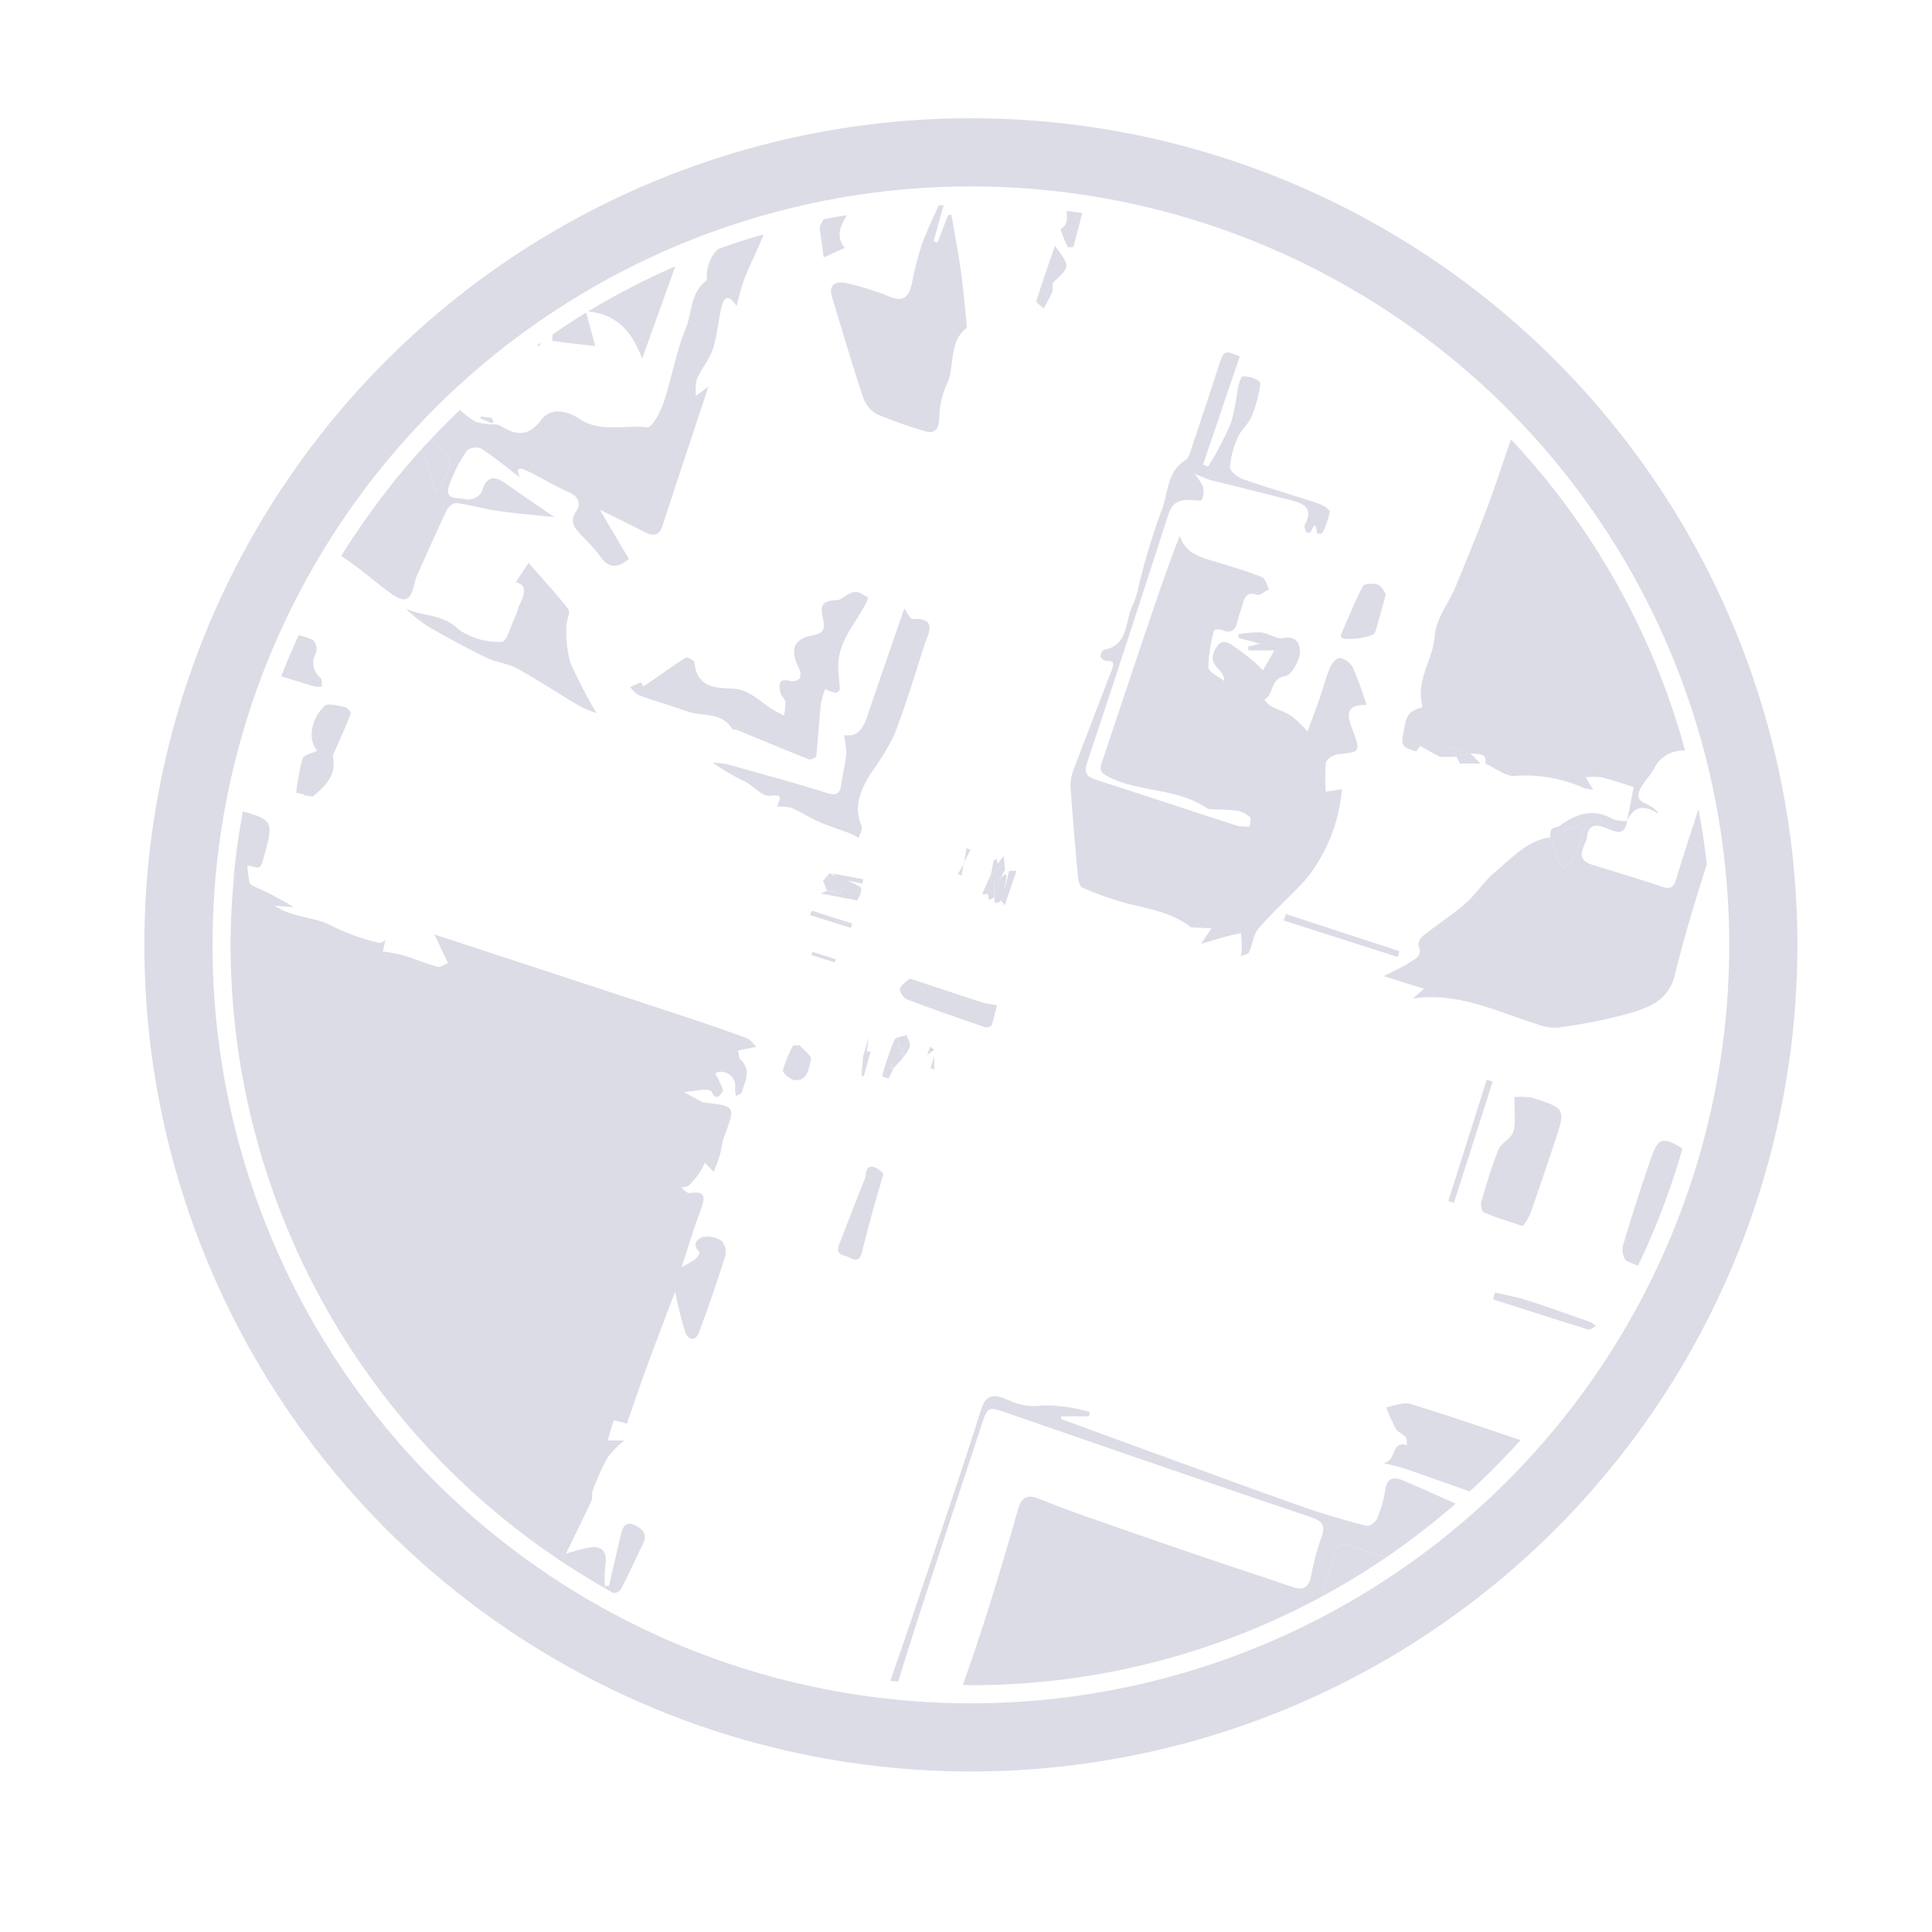 <svg xmlns="http://www.w3.org/2000/svg" viewBox="0 0 141.732 141.732">
  <defs>
    <style>
      .e08dbb17-20b3-45ac-9aa8-3c5351940902 {
        fill: #dbdce6;
      }
      .a2fc2e7b-101c-4566-ae3d-227971e593f4 {
        fill: none;
        stroke: #dbdce6;
        stroke-miterlimit: 10;
        stroke-width: 5px;
      }
    </style>
  </defs>
  <path
    class="e08dbb17-20b3-45ac-9aa8-3c5351940902"
    d="M65.816,76.846l.235.032q-.045-.201-.091-.401Q65.887,76.662,65.816,76.846Z" />
  <path
    class="e08dbb17-20b3-45ac-9aa8-3c5351940902"
    d="M107.811,55.255q-.789-.248-1.579-.495.312.367.623.733Q107.333,55.374,107.811,55.255Z" />
  <path
    class="e08dbb17-20b3-45ac-9aa8-3c5351940902"
    d="M104.594,112.116q.074-.058.148-.116c-.013-.001-.026-.005-.039-.006C104.675,111.993,104.635,112.05,104.594,112.116Z" />
  <path
    class="e08dbb17-20b3-45ac-9aa8-3c5351940902"
    d="M97.894,113.992c-.312,1.055-.645,2.104-.973,3.155a54.404,54.404,0,0,0,4.761-2.891c-.885-.284-1.768-.573-2.645-.879C98.34,113.133,98.081,113.361,97.894,113.992Z" />
  <path
    class="e08dbb17-20b3-45ac-9aa8-3c5351940902"
    d="M66.395,76.818a.225.225,0,0,0,.01-.087l-.044.126A.22.22,0,0,0,66.395,76.818Z" />
  <path
    class="e08dbb17-20b3-45ac-9aa8-3c5351940902"
    d="M72.708,64.826l-.01.03.236-.001-0-.017.023-.023q.001-.36.001-.72l-.02.03.01-.03-.233.001-.004.022-.022.049-.001.689Z" />
  <path
    class="e08dbb17-20b3-45ac-9aa8-3c5351940902"
    d="M72.957,64.855l-.023 0q.002.485.004.971l.009-.005q.247-.731.493-1.461l-.012.009.015-.028q-.243.237-.486.474Z" />
  <path
    class="e08dbb17-20b3-45ac-9aa8-3c5351940902"
    d="M114.214,62.914a5.787,5.787,0,0,0,.422.775c.258-.185.64-.315.751-.565.386-.87.678-1.781,1.097-2.93-1.106.498-1.922.866-2.736,1.232C113.901,61.923,114.035,62.427,114.214,62.914Z" />
  <path
    class="e08dbb17-20b3-45ac-9aa8-3c5351940902"
    d="M66.187,77.594c.042-.223.083-.445.125-.668l-.226-.017Q66.136,77.252,66.187,77.594Z" />
  <path
    class="e08dbb17-20b3-45ac-9aa8-3c5351940902"
    d="M65.316,78.372l.018-.027-.004.027.226-0.0.01-.021.006-.006-.161-.309Q65.362,78.203,65.316,78.372Z" />
  <path
    class="e08dbb17-20b3-45ac-9aa8-3c5351940902"
    d="M17.182,63.954c-.03.302-.045.608-.07.912.081-.281.162-.562.245-.843Z" />
  <path
    class="e08dbb17-20b3-45ac-9aa8-3c5351940902"
    d="M31.712,32.279c-.028-.023-.049-.058-.075-.084-.243.259-.49.513-.727.777a10.663,10.663,0,0,1,1.039,3.231C33.396,34.076,33.334,33.62,31.712,32.279Z" />
  <path
    class="e08dbb17-20b3-45ac-9aa8-3c5351940902"
    d="M61.686,65.082l-.037.237.339-.131C61.888,65.153,61.787,65.117,61.686,65.082Z" />
  <path
    class="e08dbb17-20b3-45ac-9aa8-3c5351940902"
    d="M61.654,65.592l-.029-.02 0.0 0-0-0.0.028.014-.031-.231q-.483-.013-.967-.025l.002.004Q61.156,65.463,61.654,65.592Z" />
  <path
    class="e08dbb17-20b3-45ac-9aa8-3c5351940902"
    d="M45.502,116.665c.604-1.105,1.113-2.262,1.662-3.398.326-.675.047-1.077-.566-1.37-.67-.321-.898.081-1.027.613-.308,1.273-.597,2.55-.894,3.825l-.297.017a8.161,8.161,0,0,1,.012-1.372c.214-1.237-.235-1.69-1.46-1.396-.363.087-.72.196-1.413.386.729-1.495,1.317-2.67,1.869-3.862.105-.227.005-.544.1-.779a18.428,18.428,0,0,1,1.08-2.401,7.365,7.365,0,0,1,1.229-1.254H44.594a13.083,13.083,0,0,1,.447-1.479,7.19,7.19,0,0,1,.942.248c.444-1.271.898-2.625,1.39-3.965.703-1.915,1.434-3.819,2.153-5.727a27.989,27.989,0,0,0,.747,2.985c.214.594.754.705,1.021-.023.676-1.841,1.323-3.694,1.912-5.565a1.23,1.23,0,0,0-.256-1.098,1.82,1.82,0,0,0-1.358-.307c-.429.112-.884.555-.267,1.11a1.033,1.033,0,0,1-.314.52,9.402,9.402,0,0,1-1.014.59c.461-1.396.893-2.802,1.396-4.183.304-.835.48-1.453-.804-1.252-.184.029-.419-.265-.631-.409.197-.049.447-.04.579-.16a5.678,5.678,0,0,0,.762-.901,6.573,6.573,0,0,0,.408-.757q.329.34.658.679c.11-.305.295-.751.431-1.212.138-.469.175-.972.345-1.426.821-2.187.832-2.183-1.46-2.463a.368.368,0,0,1-.121-.015c-.46-.243-.918-.489-1.377-.734.5-.068.998-.157,1.501-.192.181-.013.488.056.538.173.304.71.638.2.777-.03.09-.15-.117-.495-.22-.741a5.987,5.987,0,0,0-.319-.587,1.351,1.351,0,0,1,.313-.127,1.065,1.065,0,0,1,1.152,1.251,1.647,1.647,0,0,0,.084.529c.141-.091.374-.156.409-.277.224-.793.732-1.599-.077-2.381-.148-.143-.14-.448-.204-.679q.272-.055.543-.11.406-.083.811-.166c-.234-.214-.432-.524-.707-.628-1.375-.515-2.764-.995-4.159-1.454Q41.249,71.623,31.871,68.554q.499,1.048.997,2.095c-.255.1-.546.334-.758.276-.856-.235-1.68-.583-2.53-.843a14.454,14.454,0,0,0-1.503-.292l.194-.799c-.149.064-.308.201-.446.182a15.925,15.925,0,0,1-3.84-1.426c-1.163-.476-2.638-.495-3.837-1.302q.696.053,1.392.105a21.753,21.753,0,0,0-2.962-1.548.55.55,0,0,1-.288-.323c-.078-.4-.104-.81-.151-1.216.973.296.973.296,1.225-.622.684-2.487.71-2.696-1.548-3.317-.267,1.459-.487,2.934-.634,4.431l.176.069c-.083.28-.164.562-.245.843-.12,1.47-.197,2.951-.197,4.451a54.345,54.345,0,0,0,28.1,47.547A.716.716,0,0,0,45.502,116.665Z" />
  <path
    class="e08dbb17-20b3-45ac-9aa8-3c5351940902"
    d="M101.628,109.315a9.061,9.061,0,0,1-.62,2.115c-.101.244-.556.561-.763.507-1.491-.387-2.977-.809-4.432-1.316-3.057-1.066-6.096-2.187-9.139-3.292q-4.397-1.598-8.786-3.214c-.021-.008-.021-.072-.056-.213h2.06l.046-.321a12.02,12.02,0,0,0-3.422-.483,4.184,4.184,0,0,1-2.399-.326c-.68-.282-1.671-.803-2.092.497-.655,2.022-1.306,4.046-1.979,6.062q-1.785,5.351-3.596,10.693c-.372,1.093-.754,2.183-1.131,3.274.19.021.38.043.571.062.503-1.602,1-3.207,1.518-4.804,1.51-4.66,3.055-9.308,4.58-13.963.476-1.454.508-1.421,1.973-.912q11.066,3.847,22.164,7.604c.948.319,1.126.655.797,1.545a18.466,18.466,0,0,0-.741,2.79c-.166.83-.548,1.081-1.355.804-2.398-.821-4.811-1.602-7.209-2.422q-4.287-1.465-8.561-2.972c-.96-.338-1.906-.717-2.855-1.088-.791-.308-1.248-.164-1.51.757-.846,2.979-1.731,5.95-2.687,8.896-.436,1.344-.898,2.681-1.364,4.015.195.002.388.015.584.015a53.97,53.97,0,0,0,25.698-6.478c.328-1.051.661-2.1.973-3.155.186-.631.446-.859,1.143-.615.877.306,1.76.595,2.645.879.997-.678,1.964-1.398,2.912-2.14.041-.066.08-.123.109-.122.013.001.026.005.039.006q1.046-.823,2.05-1.695c-1.264-.551-2.519-1.127-3.786-1.666C102.287,108.333,101.773,108.332,101.628,109.315Z" />
  <path
    class="e08dbb17-20b3-45ac-9aa8-3c5351940902"
    d="M39.744,25.104c-.118.084-.238.167-.355.253.045.017.095.034.134.052C39.595,25.31,39.671,25.205,39.744,25.104Z" />
  <path
    class="e08dbb17-20b3-45ac-9aa8-3c5351940902"
    d="M47.106,26.313q1.218-3.387,2.434-6.775a54.219,54.219,0,0,0-6.404,3.313C45.274,23.034,46.412,24.408,47.106,26.313Z" />
  <path
    class="e08dbb17-20b3-45ac-9aa8-3c5351940902"
    d="M40.517,25.005c1.065.156,2.138.266,3.148.375-.208-.768-.434-1.606-.661-2.447-.836.51-1.654,1.048-2.459,1.601A3.113,3.113,0,0,0,40.517,25.005Z" />
  <path
    class="e08dbb17-20b3-45ac-9aa8-3c5351940902"
    d="M60.154,16.894c.085.646.179,1.291.278,1.993.464-.213.992-.456,1.538-.707-.69-.849-.295-1.624.154-2.395-.569.096-1.138.191-1.701.305-.082.151-.168.3-.248.452A.633.633,0,0,0,60.154,16.894Z" />
  <path
    class="e08dbb17-20b3-45ac-9aa8-3c5351940902"
    d="M106.812,42.974c-.505,1.235-1.468,2.41-1.555,3.659-.123,1.767-1.429,3.292-.906,5.133.012.043-.072.155-.129.171-.703.191-1.02.414-1.181,1.355-.221,1.282-.436,1.463.868,1.843l.001.002q.317.189.634.375-.324-.198-.648-.395.14-.198.28-.395,1.028.02,2.057.04.79.248,1.579.495-.478.119-.956.238-.311-.367-.623-.733-1.028-.02-2.058-.037.724.4,1.452.796.614-0,1.229-0.0.121.247.243.494l1.5-.008q-.361-.368-.723-.735c1.041.061,1.152.137,1.09.752.738.319,1.521.98,2.208.892a10.569,10.569,0,0,1,5.065.91,3.942,3.942,0,0,0,.629.113c-.204-.352-.366-.632-.528-.912a4.614,4.614,0,0,1,1.126-.007c.794.19,1.569.463,2.39.714-.137.691-.317,1.591-.496,2.493a2.784,2.784,0,0,1-1.05-.137c-1.43-.826-2.663-.4-3.868.477-.177.129-.48.115-.613.265-.113.127-.079.384-.102.59-1.727.257-2.827,1.542-4.062,2.563-.796.658-1.358,1.593-2.138,2.274-.988.862-2.103,1.577-3.132,2.394-.192.152-.398.552-.326.726.33.795-.31.997-.737,1.276-.532.347-1.127.599-1.816.954,1.056.333,1.948.614,2.95.929-.329.283-.517.446-.818.705,3.389-.472,6.203.987,9.139,1.899a3.465,3.465,0,0,0,1.48.243A38.545,38.545,0,0,0,119.566,74.327c1.419-.438,2.845-.923,3.303-2.817.661-2.734,1.494-5.417,2.337-8.099-.149-1.374-.357-2.73-.607-4.071-.536,1.703-1.104,3.396-1.619,5.105-.17.563-.352.838-1.011.617-1.705-.571-3.428-1.09-5.146-1.619-1.436-.442-.49-1.355-.4-2.075.101-.813.551-.935,1.31-.661.584.211,1.438.802,1.64-.486l-.004-0c.414-.941,1.073-1.308,2.3-.515-.495-.915-1.881-.642-1.369-1.769.27-.593.804-1.062,1.093-1.649a2.348,2.348,0,0,1,2.23-1.222,54.276,54.276,0,0,0-12.782-22.841c-.431,1.272-.856,2.546-1.302,3.812C108.714,38.38,107.752,40.674,106.812,42.974Zm8.575,20.151c-.111.25-.493.38-.751.565a5.787,5.787,0,0,1-.422-.775c-.179-.487-.313-.991-.466-1.487.814-.366,1.63-.734,2.736-1.232C116.064,61.343,115.772,62.254,115.387,63.124Z" />
  <path
    class="e08dbb17-20b3-45ac-9aa8-3c5351940902"
    d="M79.387,65.107a20.643,20.643,0,0,0,2.258.857c1.888.654,3.983.727,5.65,2.012.111.085.312.062.472.072.371.022.744.033,1.115.049-.204.301-.409.603-.773,1.14.807-.234,1.389-.409,1.975-.569.315-.086.637-.145.956-.216.022.348.058.696.061,1.044a5.378,5.378,0,0,1-.068.647c.204-.091.521-.129.593-.282.268-.571.313-1.304.701-1.751,1.078-1.244,2.322-2.342,3.433-3.559a12.028,12.028,0,0,0,2.683-6.661c-.489.079-.836.135-1.184.191a12.231,12.231,0,0,1,.008-2.129c.041-.254.552-.583.875-.616,1.657-.167,1.676-.162,1.104-1.75-.056-.154-.135-.3-.18-.457-.303-1.049-.039-1.401,1.201-1.421-.349-.954-.632-1.89-1.042-2.767a1.426,1.426,0,0,0-.919-.672c-.195-.038-.593.356-.708.634-.326.787-.543,1.619-.823,2.426-.283.814-.591,1.62-.856,2.343a8.495,8.495,0,0,0-1.134-1.11c-.496-.322-1.077-.51-1.603-.791-.173-.092-.287-.295-.429-.447.709-.368.407-1.544,1.535-1.729.458-.075.982-1.031,1.069-1.644.058-.411-.086-1.391-1.206-1.138-.487.11-1.078-.362-1.638-.419a8.77,8.77,0,0,0-1.67.135l.024.272c.45.121.901.243,1.559.42-.43.107-.642.16-.855.212q.005.139.011.279h1.91c-.348.606-.596,1.036-.843,1.467-.288-.275-.558-.571-.867-.819-.473-.379-.958-.749-1.466-1.079-.59-.384-.913-.152-1.22.463-.554,1.109.723,1.281.726,2.234-.413-.339-1.155-.662-1.173-1.02a11.128,11.128,0,0,1,.415-2.723.921.921,0,0,1,.593-.015c.692.291.976-.024,1.128-.654.105-.436.27-.858.393-1.29.153-.536.352-.877,1.042-.642.221.075.583-.261.88-.409-.17-.307-.27-.792-.522-.892-1.102-.434-2.243-.768-3.378-1.114-1.081-.33-2.217-.563-2.655-1.924-.991,2.594-1.857,5.14-2.715,7.689q-1.486,4.416-2.959,8.836c-.156.467-.297.778.391,1.138,2.298,1.205,5.087.814,7.266,2.33a.737.737,0,0,0,.358.072c.637.039,1.28.029,1.908.124a1.718,1.718,0,0,1,.888.455c.117.114.01.456.005.696a3.676,3.676,0,0,1-.925-.056C87.294,59.459,83.84,58.307,80.374,57.193c-.708-.228-.851-.547-.613-1.265q3.018-9.086,5.954-18.198c.308-.959.921-1.118,1.763-1.044.235.021.644.069.679-.017a1.462,1.462,0,0,0,.109-.93,4.404,4.404,0,0,0-.632-.982c.375.153.75.307,1.126.458a.932.932,0,0,0,.121.02q2.84.711,5.679,1.422c.979.245,1.864.536,1.159,1.853-.069.128.047.372.118.545a.426.426,0,0,0,.308-.006c.312-.797.405-.51.472.082.002.016.355.046.377-.003a5.641,5.641,0,0,0,.559-1.583c.018-.181-.54-.507-.884-.621-1.823-.608-3.673-1.14-5.487-1.773-.393-.137-.971-.6-.956-.886a6.678,6.678,0,0,1,.593-2.204c.22-.516.711-.912.96-1.421a8.438,8.438,0,0,0,.532-1.684c.081-.325.217-.86.074-.97a1.866,1.866,0,0,0-1.213-.364c-.159.014-.31.619-.386.973a17.679,17.679,0,0,1-.455,2.365,23.17,23.17,0,0,1-1.325,2.651c-.113.218-.262.417-.394.625q-.177-.079-.355-.157c.894-2.634,1.788-5.268,2.689-7.923-1.162-.493-1.156-.492-1.619.928-.621,1.907-1.246,3.813-1.885,5.714-.115.341-.222.796-.482.96-1.428.9-1.249,2.56-1.8,3.84a47.447,47.447,0,0,0-1.692,5.705,6.415,6.415,0,0,1-.387,1.143c-.58,1.142-.254,2.876-2.086,3.224-.123.023-.272.316-.265.476a.506.506,0,0,0,.382.323c.759-.035.565.374.406.789-.931,2.423-1.87,4.844-2.781,7.274a2.937,2.937,0,0,0-.202,1.193c.152,2.187.339,4.372.54,6.555C79.1,64.571,79.191,65.012,79.387,65.107Z" />
  <path
    class="e08dbb17-20b3-45ac-9aa8-3c5351940902"
    d="M30.454,42.631a2.369,2.369,0,0,1,.156-.46c.715-1.588,1.418-3.181,2.17-4.751.115-.24.486-.547.697-.518,1.036.142,2.051.435,3.087.583,1.361.195,2.735.304,4.103.451-1.184-.816-2.38-1.616-3.549-2.454-.958-.687-1.495-.46-1.793.644a1.214,1.214,0,0,1-1.083.516c-.496-.173-1.634.136-1.326-.939a10.615,10.615,0,0,1,1.374-2.688,1.087,1.087,0,0,1,1.042-.092c.979.646,1.887,1.4,2.828,2.118-.254-.497-.27-.867.433-.533,1.069.508,2.08,1.14,3.163,1.612.711.31.862.895.546,1.346-.617.88-.066,1.334.422,1.875a14.21,14.21,0,0,1,1.3,1.462c.599.887,1.244.91,2.113.204-.691-1.171-1.392-2.358-2.134-3.614,1.109.551,2.197,1.078,3.272,1.629.61.313,1.065.335,1.319-.443,1.118-3.413,2.253-6.82,3.383-10.229q-.457.345-.915.69a3.526,3.526,0,0,1,.06-1.223c.333-.769.916-1.441,1.176-2.226.321-.97.387-2.02.62-3.023.242-1.044.676-.794,1.123-.108a19.328,19.328,0,0,1,.558-1.989c.401-1.02.902-2.002,1.324-3.015a1.376,1.376,0,0,0,.07-.26c-1.124.329-2.238.682-3.331,1.08a2.77,2.77,0,0,0-.799,2.168.306.306,0,0,1-.122.206c-1.114.899-.969,2.344-1.452,3.509-.712,1.719-1.013,3.605-1.608,5.38-.231.69-.85,1.845-1.179,1.807-1.673-.192-3.45.425-5.043-.646-.851-.572-2.07-.821-2.743.088-.968,1.306-1.886,1.142-3.017.442a1.331,1.331,0,0,0-.353-.1,4.327,4.327,0,0,1-1.457-.195,5.915,5.915,0,0,1-1.149-.864q-1.081,1.033-2.105,2.122c.026.026.047.061.075.084,1.622,1.341,1.684,1.798.237,3.923a10.663,10.663,0,0,0-1.039-3.231,54.638,54.638,0,0,0-5.873,7.82c1.204.777,2.293,1.738,3.445,2.602C29.714,44.316,30.119,44.151,30.454,42.631Z" />
  <path
    class="e08dbb17-20b3-45ac-9aa8-3c5351940902"
    d="M66.899,20.791c-.219.975-.612,1.417-1.699.944a20.597,20.597,0,0,0-3.042-.947c-.914-.237-1.367.159-1.132.943.739,2.461,1.467,4.926,2.273,7.365a2.289,2.289,0,0,0,1.008,1.28,33.051,33.051,0,0,0,3.465,1.23c.715.239,1.052-.014,1.127-.788a6.461,6.461,0,0,1,.474-2.454c.751-1.354.131-3.158,1.493-4.274.085-.07.049-.316.033-.476-.129-1.247-.233-2.498-.409-3.739-.196-1.379-.461-2.748-.696-4.122l-.235.022q-.393,1.012-.786,2.023l-.287-.1q.368-1.32.736-2.641c-.116.004-.234.004-.35.009-.429.92-.861,1.84-1.215,2.788A22.276,22.276,0,0,0,66.899,20.791Z" />
  <path
    class="e08dbb17-20b3-45ac-9aa8-3c5351940902"
    d="M101.7,103.241a13.289,13.289,0,0,0,.687,1.559c.154.262.531.383.735.627.111.133.071.392.099.594-1.255-.352-.672,1.126-1.716,1.304.784.209,1.222.296,1.639.441,1.558.544,3.113,1.096,4.669,1.645q1.959-1.789,3.737-3.763c-2.692-.904-5.378-1.828-8.092-2.66C102.946,102.832,102.29,103.145,101.7,103.241Z" />
  <path
    class="e08dbb17-20b3-45ac-9aa8-3c5351940902"
    d="M46.899,51.013c1.172.425,2.374.769,3.549,1.187,1.095.389,2.494.001,3.258,1.262.043.072.237.039.349.084,1.755.721,3.504,1.455,5.268,2.153.143.056.544-.118.555-.215.138-1.278.21-2.564.339-3.843a6.17,6.17,0,0,1,.315-1.094,4.034,4.034,0,0,0,.735.274c.101.019.341-.152.34-.233-.012-.513-.094-1.023-.116-1.536-.082-1.895,1.225-3.243,2.018-4.763.324-.62.088-.467-.229-.679-.858-.576-1.331.416-1.945.426-1.283.02-1.101.686-.93,1.495.129.609-.033.951-.769,1.078-1.421.247-1.706,1.026-1.039,2.387a.985.985,0,0,1,.08.771.8.8,0,0,1-.708.189c-.954-.236-.819.363-.706.899.047.225.331.409.355.627a4.59,4.59,0,0,1-.104,1.014c-.255-.134-.517-.256-.764-.404-.994-.593-1.787-1.555-3.086-1.582-1.319-.028-2.581-.171-2.714-1.929-.01-.132-.531-.394-.652-.322-.73.434-1.41.951-2.111,1.434-.328.226-.664.44-.996.659q-.09-.153-.181-.307-.396.186-.791.372C46.441,50.622,46.634,50.917,46.899,51.013Z" />
  <path
    class="e08dbb17-20b3-45ac-9aa8-3c5351940902"
    d="M61.904,53.928a6.552,6.552,0,0,1,.181,1.38c-.064.731-.273,1.447-.361,2.177-.092.756-.353.913-1.126.669-2.405-.757-4.841-1.414-7.27-2.091a6.115,6.115,0,0,0-1.033-.11,15.745,15.745,0,0,0,2.377,1.389c.629.338,1.281,1.124,1.819,1.04,1.155-.179.582.424.532.794a3.404,3.404,0,0,1,1.037.089c.692.296,1.329.717,2.018,1.02.724.319,1.485.552,2.225.836.238.091.46.223.69.336.08-.29.311-.646.217-.86-.627-1.428-.072-2.632.636-3.812a20.138,20.138,0,0,0,1.739-2.831c.842-2.162,1.512-4.393,2.22-6.606.278-.87,1.047-2.026-.889-1.941-.137.006-.29-.371-.578-.764-.898,2.605-1.741,5.027-2.565,7.456C63.436,53.092,63.171,54.126,61.904,53.928Z" />
  <path
    class="e08dbb17-20b3-45ac-9aa8-3c5351940902"
    d="M35.691,48.247c.717.346,1.573.42,2.264.802,1.543.852,3.012,1.837,4.533,2.731a8.403,8.403,0,0,0,1.273.53,35.643,35.643,0,0,1-1.916-3.688,8.457,8.457,0,0,1-.294-2.624c-.021-.444.322-1.061.128-1.315-.929-1.216-1.986-2.335-2.91-3.389-.428.653-.694,1.06-.936,1.429.798.135.715.81.293,1.625-.149.288-.2.626-.338.921-.303.645-.665,1.834-.946,1.818a5.196,5.196,0,0,1-3.163-.885c-1.19-1.177-2.635-.973-3.896-1.54a9.74,9.74,0,0,0,1.846,1.429C32.961,46.849,34.311,47.582,35.691,48.247Z" />
  <path
    class="e08dbb17-20b3-45ac-9aa8-3c5351940902"
    d="M121.103,85.015c-.724,2.113-1.413,4.239-2.047,6.381-.098.33.07,1.015.3,1.116.263.116.533.23.807.339a53.94,53.94,0,0,0,3.257-8.576c-.043-.03-.08-.07-.125-.098C121.935,83.355,121.616,83.516,121.103,85.015Z" />
  <path
    class="e08dbb17-20b3-45ac-9aa8-3c5351940902"
    d="M108.857,88.944c.861.366,1.763.635,2.849,1.005a4.572,4.572,0,0,0,.544-.878c.62-1.753,1.213-3.517,1.8-5.282.816-2.454.816-2.473-1.642-3.257a4.859,4.859,0,0,0-1.32-.046c.014.562.052,1.126.034,1.687a2.153,2.153,0,0,1-.188,1.039c-.267.419-.831.683-1.005,1.118-.496,1.237-.88,2.521-1.254,3.802C108.605,88.377,108.703,88.878,108.857,88.944Z" />
  <path
    class="e08dbb17-20b3-45ac-9aa8-3c5351940902"
    d="M23.623,50.363c-.029-.211.019-.499-.102-.621a1.409,1.409,0,0,1-.331-1.848 1.0 1,0,0,0-.23-.947,7.788,7.788,0,0,0-1.044-.354q-.687,1.486-1.285,3.019c.812.251,1.623.503,2.437.747A1.982,1.982,0,0,0,23.623,50.363Z" />
  <path
    class="e08dbb17-20b3-45ac-9aa8-3c5351940902"
    d="M66.024,72.515c-.072.182.252.704.501.799,1.896.722,3.816,1.382,5.736,2.041.136.047.447-.035.478-.124.167-.486.272-.994.398-1.494-.306-.051-.618-.081-.916-.159-.432-.114-.857-.258-1.282-.399-1.314-.434-2.627-.872-4.184-1.39C66.556,71.969,66.153,72.188,66.024,72.515Z" />
  <path
    class="e08dbb17-20b3-45ac-9aa8-3c5351940902"
    d="M63.432,86.513c-.643,1.579-1.236,3.177-1.865,4.762-.341.861.403.771.819,1.002.628.348.752-.064.872-.525.235-.905.465-1.812.713-2.713.255-.927.528-1.85.838-2.932a2.04,2.04,0,0,0-.496-.409C63.427,85.294,63.587,86.132,63.432,86.513Z" />
  <path
    class="e08dbb17-20b3-45ac-9aa8-3c5351940902"
    d="M100.879,46.394c.274-.878.501-1.772.79-2.815-.147-.187-.312-.599-.585-.69-.333-.111-.999-.081-1.099.11-.598,1.139-1.076,2.341-1.589,3.524a.281.281,0,0,0,.005.231C98.611,47.053,100.765,46.759,100.879,46.394Z" />
  <path
    class="e08dbb17-20b3-45ac-9aa8-3c5351940902"
    d="M22.353,58.354c.194.028.387.056.578.085.952-.769,1.793-1.595,1.478-2.993.447-1.022.911-2.038,1.319-3.076.04-.102-.232-.454-.399-.486-.509-.098-1.261-.336-1.519-.093-1.045.982-1.217,2.554-.537,3.282-.375.189-.984.299-1.079.582a16.077,16.077,0,0,0-.462,2.499q.227.051.453.101A.173.173,0,0,1,22.353,58.354Z" />
  <path
    class="e08dbb17-20b3-45ac-9aa8-3c5351940902"
    d="M109.674,94.822q-.072.249-.145.498c2.329.744,4.656,1.495,6.993,2.215.147.045.37-.159.558-.247a1.937,1.937,0,0,0-.436-.31c-1.553-.547-3.103-1.102-4.67-1.605C111.225,95.133,110.442,95.002,109.674,94.822Z" />
  <path
    class="e08dbb17-20b3-45ac-9aa8-3c5351940902"
    d="M77.803,16.817a8.026,8.026,0,0,0,.545,1.316q.196-.006.392-.012c.222-.832.453-1.662.651-2.498-.378-.057-.761-.096-1.141-.145C78.283,15.964,78.362,16.471,77.803,16.817Z" />
  <path
    class="e08dbb17-20b3-45ac-9aa8-3c5351940902"
    d="M76.55,22.63a12.275,12.275,0,0,0,.622-1.163c.102-.247-.015-.651.142-.797,1.199-1.12,1.212-1.106.075-2.641-.496,1.449-.956,2.737-1.352,4.045C75.999,22.195,76.369,22.441,76.55,22.63Z" />
  <path
    class="e08dbb17-20b3-45ac-9aa8-3c5351940902"
    d="M109.502,79.341q-.217-.069-.433-.138-1.411,4.454-2.822,8.909.206.066.413.132Q108.081,83.792,109.502,79.341Z" />
  <path
    class="e08dbb17-20b3-45ac-9aa8-3c5351940902"
    d="M94.179,67.531q4.181,1.339,8.362,2.677.06-.214.121-.428-4.165-1.363-8.329-2.726Q94.256,67.293,94.179,67.531Z" />
  <path
    class="e08dbb17-20b3-45ac-9aa8-3c5351940902"
    d="M58.659,76.683l-.477.01a9.428,9.428,0,0,0-.745,1.812c-.039.19.513.697.827.728,1.031.103,1.06-.883,1.232-1.506C59.565,77.475,58.958,77.036,58.659,76.683Z" />
  <path
    class="e08dbb17-20b3-45ac-9aa8-3c5351940902"
    d="M65.609,76.293A24.065,24.065,0,0,0,64.705,78.954c-.003.009.299.111.478.176l-.001.008.003-.007.023.008.013-.083q.167-.342.334-.684l-.226 0.0.004-.027-.018.027q.047-.168.094-.337l.161.309.627-.675-.004-.028a2.948,2.948,0,0,0,.553-.864c.06-.245-.152-.558-.242-.84C66.195,76.051,65.701,76.084,65.609,76.293Zm.207.553q.071-.185.144-.369.045.2.091.401Zm.371.748q-.051-.342-.101-.685l.226.017C66.27,77.149,66.228,77.372,66.187,77.594Zm.209-.776a.22.22,0,0,1-.034.038l.044-.126A.225.225,0,0,1,66.395,76.818Z" />
  <path
    class="e08dbb17-20b3-45ac-9aa8-3c5351940902"
    d="M59.411,67.124q1.505.473,3.009.947l.097-.32q-1.479-.47-2.958-.939Z" />
  <path
    class="e08dbb17-20b3-45ac-9aa8-3c5351940902"
    d="M59.53,70.067l1.714.539.079-.23q-.862-.275-1.724-.55Z" />
  <path class="e08dbb17-20b3-45ac-9aa8-3c5351940902" d="M72.957,64.815l-.023.023 0.0.017.023-0Z" />
  <path class="e08dbb17-20b3-45ac-9aa8-3c5351940902" d="M73.44,64.36l.008-.023-.004.004-.015.028Z" />
  <path
    class="e08dbb17-20b3-45ac-9aa8-3c5351940902"
    d="M60.207,65.545q1.265.243,2.53.486l.15.051-.012-.024q.139-.249.278-.498l-.017-.003c.013-.172.077-.422.007-.468a8.499,8.499,0,0,0-1.014-.508q.565.121,1.13.242l.068-.32q-1.142-.215-2.285-.43l.361.281-.011-.004c-.175-.096-.35-.192-.522-.288-.167.191-.336.381-.506.572l.032.004q.13.347.261.693.483.013.967.025l.031.231-.028-.014 0.0 0-0-0.0.029.02q-.499-.129-.997-.258l-.002-.004-.016-0.0.025.024-0-0.0 0.0 0Zm1.443-.226.037-.237c.101.035.202.07.302.106Z" />
  <path
    class="e08dbb17-20b3-45ac-9aa8-3c5351940902"
    d="M72.447,65.6l.025-.025.074.464q.196-.106.392-.212-.002-.485-.004-.971l-.236.001.01-.03-.02.03.001-.689q-.326.73-.653,1.46.21-.026.419-.051Z" />
  <path class="e08dbb17-20b3-45ac-9aa8-3c5351940902" d="M72.715,64.096l-.026 0-0.0.071.022-.049Z" />
  <path
    class="e08dbb17-20b3-45ac-9aa8-3c5351940902"
    d="M72.938,64.124l.02-.03q-0.0.36-.001.72.243-.237.486-.474.144-.272.288-.542c-.029-.305-.058-.61-.096-1.002l-.459.58q-.019-.171-.039-.342c-.081.027-.222.039-.232.083-.078.323-.131.651-.191.978l.233-.001Z" />
  <path
    class="e08dbb17-20b3-45ac-9aa8-3c5351940902"
    d="M70.903,62.228q-.084.51-.168,1.019.235-.463.47-.926Z" />
  <path class="e08dbb17-20b3-45ac-9aa8-3c5351940902" d="M70.734,63.248l-.039.076.023.021Z" />
  <path
    class="e08dbb17-20b3-45ac-9aa8-3c5351940902"
    d="M72.938,65.826l0.0.02.022-.032c-.06.523.143.521.476.256l-.007.022.023-.032q.127.178.253.356.432-1.27.864-2.539l-.543.017q-.175.731-.351,1.461.089-.575.179-1.15a.097.097,0,0,1-.122-.078q-.146.117-.293.234-.247.731-.493,1.461Z" />
  <path
    class="e08dbb17-20b3-45ac-9aa8-3c5351940902"
    d="M70.682,63.408q-.209.363-.42.724l.292.097Q70.618,63.819,70.682,63.408Z" />
  <path class="e08dbb17-20b3-45ac-9aa8-3c5351940902" d="M70.696,63.324l-.013.084.036-.063Z" />
  <path
    class="e08dbb17-20b3-45ac-9aa8-3c5351940902"
    d="M68.022,77.395l.52-.387q-.16-.112-.32-.224Q68.121,77.089,68.022,77.395Z" />
  <path
    class="e08dbb17-20b3-45ac-9aa8-3c5351940902"
    d="M63.343,77.402l-.018.019q-.065.739-.13,1.48l.17.039q.253-.907.507-1.813l-.276.014.022-.025-.024.025.024-.025-.024.025.135-1.017Q63.536,76.763,63.343,77.402Z" />
  <path
    class="e08dbb17-20b3-45ac-9aa8-3c5351940902"
    d="M68.275,78.334l.259.154q-.003-.503-.006-1.006Q68.402,77.908,68.275,78.334Z" />
  <path class="e08dbb17-20b3-45ac-9aa8-3c5351940902" d="M68.273,78.34l.002-.007-.023-.014Z" />
  <path class="e08dbb17-20b3-45ac-9aa8-3c5351940902" d="M65.555,78.371h.03l-.014-.027-.006.006Z" />
  <path
    class="e08dbb17-20b3-45ac-9aa8-3c5351940902"
    d="M36.219,30.93q-.091-.136-.182-.273-.382-.05-.764-.101l-.033.118q.422.194.844.389A.426.426,0,0,1,36.219,30.93Z" />
  <path class="e08dbb17-20b3-45ac-9aa8-3c5351940902" d="M36.025,30.641l.011.017.009.001Z" />
  <path
    class="e08dbb17-20b3-45ac-9aa8-3c5351940902"
    d="M36.026,30.642l.019.017.057-.014C36.077,30.644,36.052,30.643,36.026,30.642Z" />
  <path
    class="e08dbb17-20b3-45ac-9aa8-3c5351940902"
    d="M36.207,30.617l-.106.027a.209.209,0,0,0,.026.001A.382.382,0,0,0,36.207,30.617Z" />
  <path
    class="e08dbb17-20b3-45ac-9aa8-3c5351940902"
    d="M68.274,78.341l-.022-.021-.037.195C68.234,78.457,68.254,78.399,68.274,78.341Z" />
  <ellipse class="a2fc2e7b-101c-4566-ae3d-227971e593f4" cx="71.224" cy="69.316" rx="58.134" ry="58.141" />
</svg>

